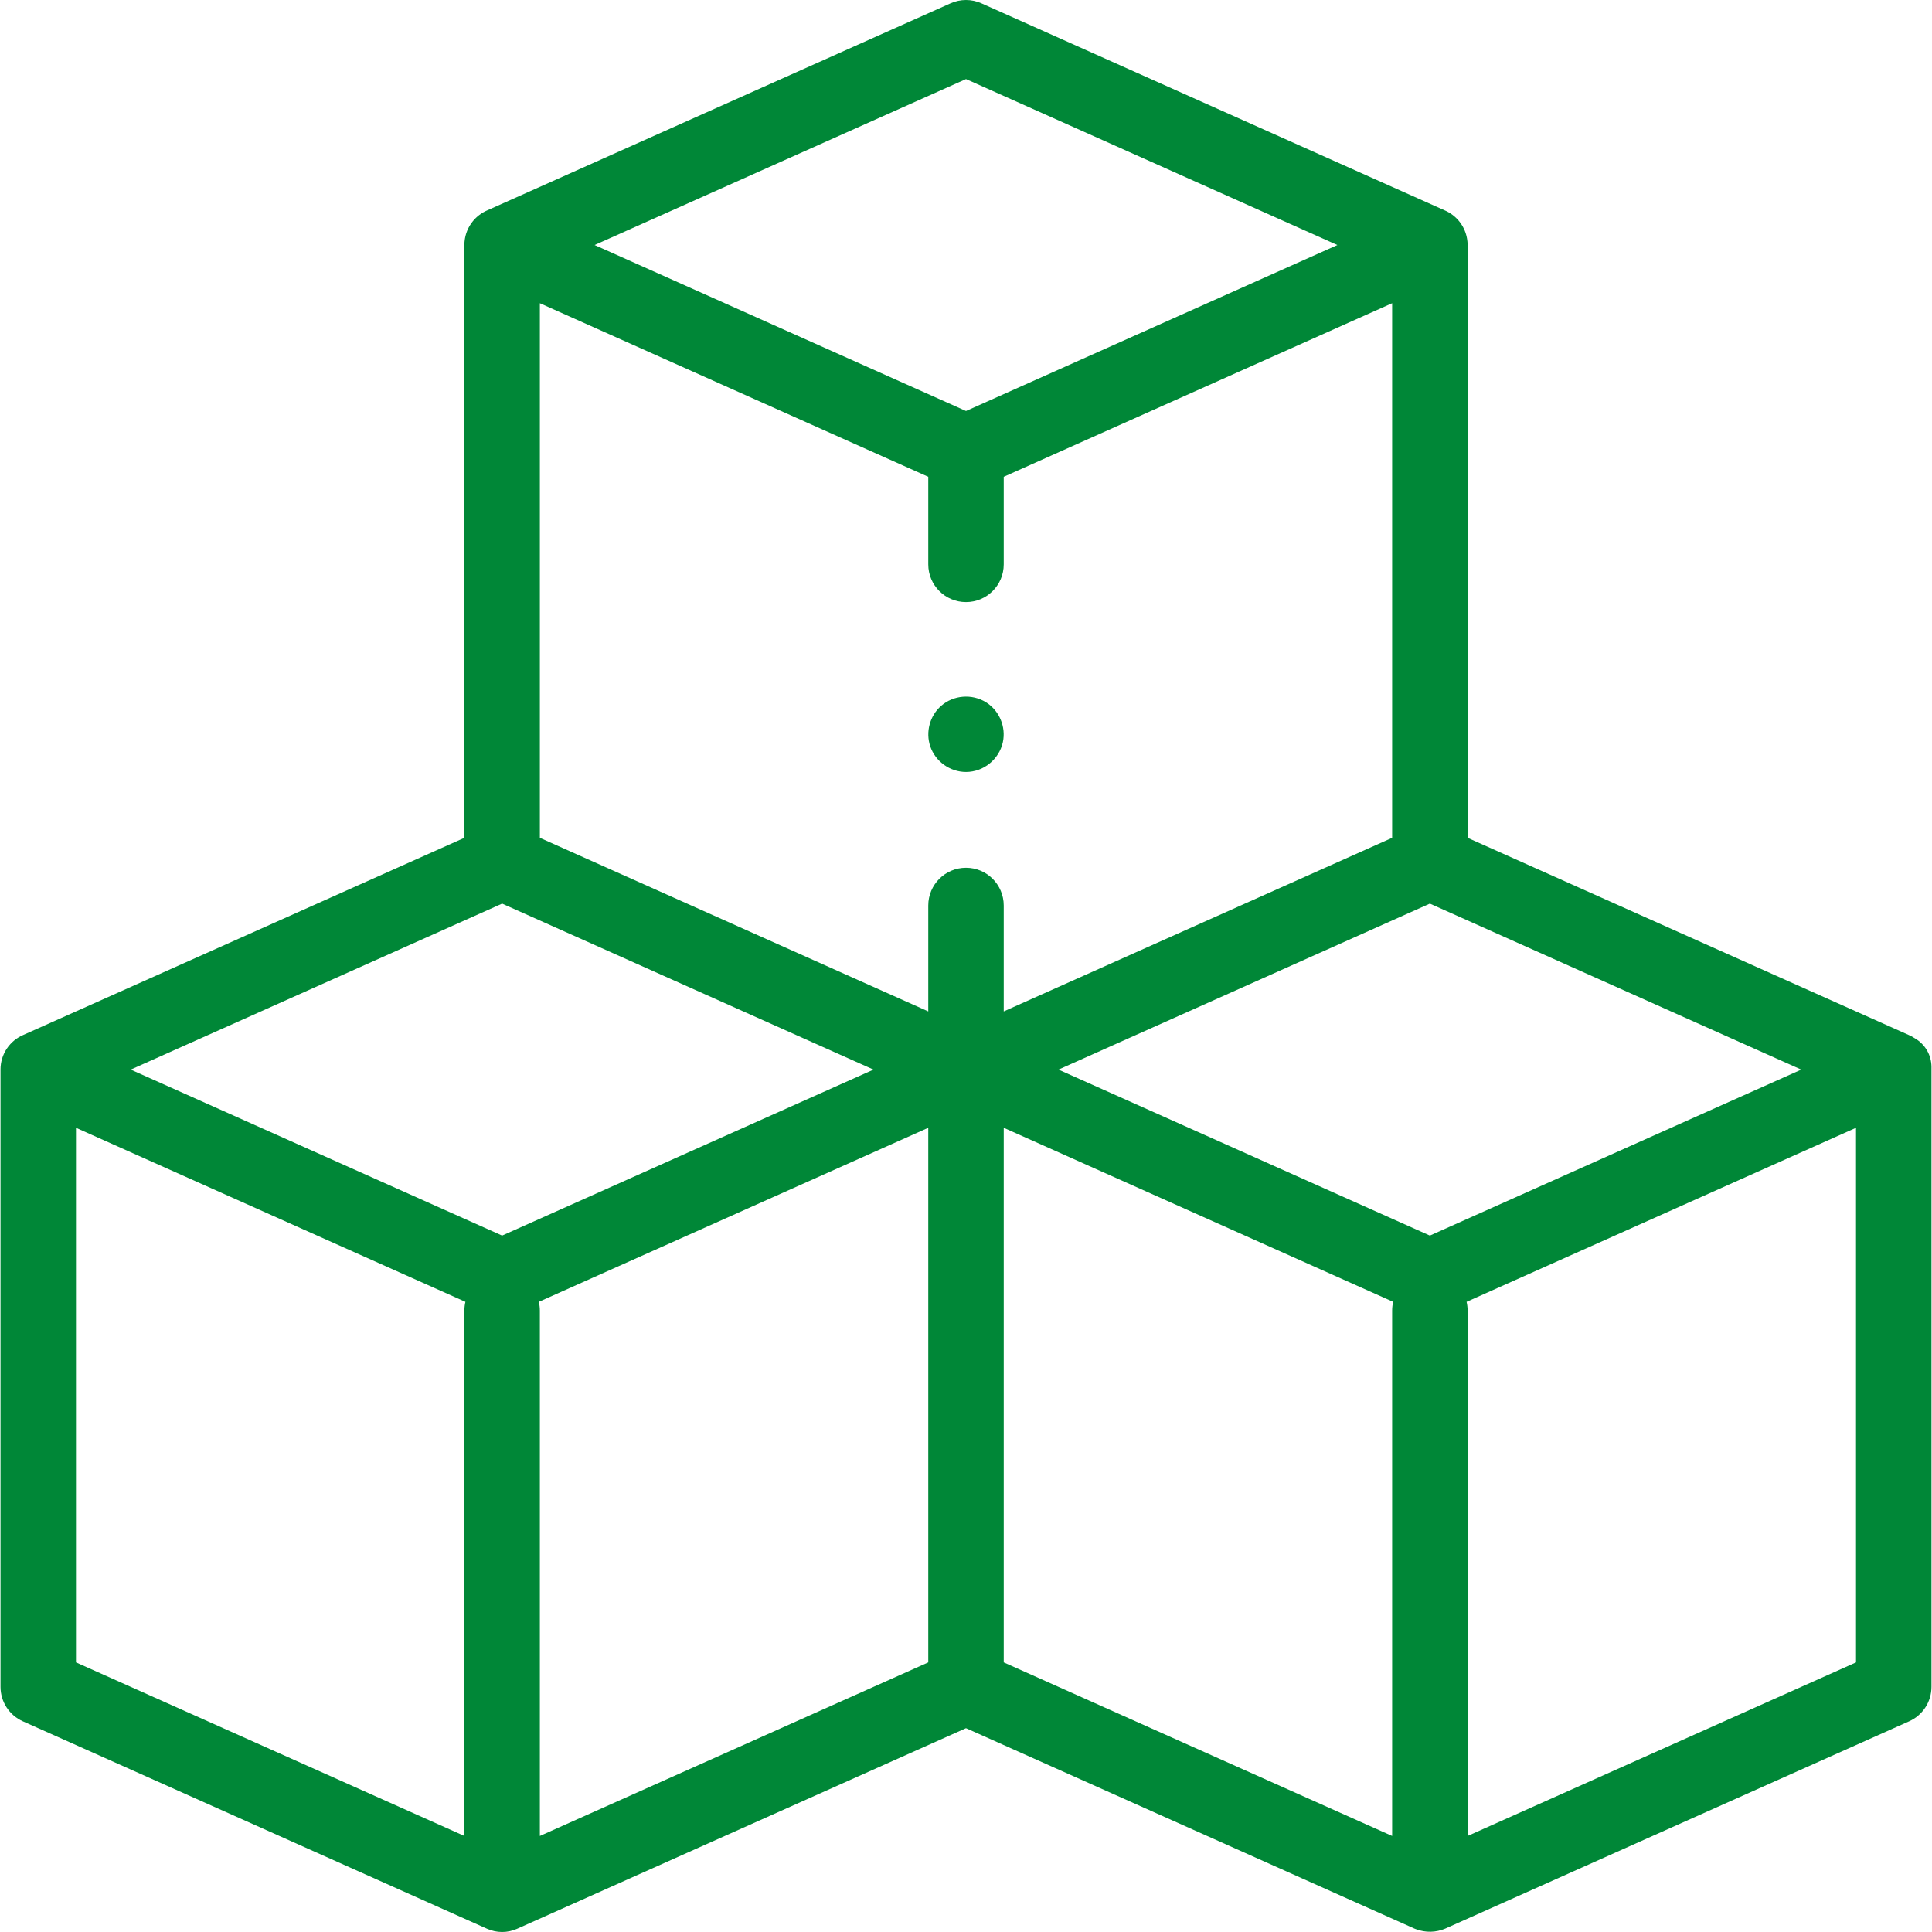 <?xml version="1.0"?>
<svg xmlns="http://www.w3.org/2000/svg" id="Capa_1" enable-background="new 0 0 512 512" height="512px" viewBox="0 0 512 512" width="512px"><g><g><g><path d="m511.863 282.781c0-3.171-1.707-6.096-4.468-7.656l-.003-.001c-.008-.006-.017-.011-.025-.016-.51-.337-1.052-.629-1.622-.869l-116.815-52.204v-157.099c0-.076-.001-.151-.003-.226-.001-.025-.001-.049-.002-.074-.001-.05-.003-.101-.006-.151-.001-.03-.002-.06-.004-.09-.003-.064-.007-.129-.012-.193-.003-.045-.007-.089-.011-.133-.002-.023-.004-.047-.006-.07-.187-2.002-.964-3.833-2.155-5.317-.017-.021-.034-.042-.051-.063-.024-.029-.048-.058-.072-.087-.025-.03-.05-.06-.076-.09-.019-.022-.037-.044-.056-.065-.045-.052-.091-.104-.138-.155-.009-.01-.018-.02-.028-.03-.042-.046-.085-.092-.128-.137-.01-.011-.02-.021-.031-.032-.048-.05-.096-.1-.145-.149-.003-.003-.006-.006-.009-.009-.055-.055-.111-.11-.168-.164-.002-.002-.004-.003-.005-.005-.052-.049-.104-.098-.157-.146-.01-.009-.02-.018-.03-.027-.048-.043-.097-.087-.146-.129-.008-.007-.016-.015-.025-.022-.055-.047-.11-.094-.166-.14-.016-.013-.032-.026-.047-.038-.037-.03-.075-.061-.113-.091-.025-.02-.051-.04-.076-.06-.029-.022-.057-.044-.086-.066-.666-.507-1.397-.932-2.18-1.261l-122.718-54.846c-2.596-1.16-5.564-1.16-8.16 0l-122.722 54.844c-.782.329-1.513.754-2.179 1.261-.029.022-.058.044-.086.066-.026.02-.051.04-.076.06-.038.03-.075.06-.113.091-.016.013-.032.025-.047.038-.056.046-.111.093-.166.14-.008.007-.016.014-.025.022-.049.042-.098.086-.146.129-.01.009-.02.018-.03.027-.053.048-.105.097-.157.146-.002.002-.003.003-.005.005-.057.054-.113.109-.168.164-.003.003-.006.006-.009.009-.049.049-.097.099-.145.149-.01.011-.021.021-.031.032-.043.045-.086.091-.128.137-.009.01-.019.02-.028.03-.046.051-.092.103-.138.155-.019.021-.037.043-.056.065-.025.03-.051.06-.076.09-.024.029-.048.058-.072.087-.017.021-.034.042-.05.063-1.192 1.484-1.969 3.314-2.155 5.317-.002.023-.004.047-.006.07-.004.045-.008.089-.011.133-.005.064-.009.129-.012.193-.002.03-.003.06-.004.09-.002.05-.004.101-.006.151-.001.025-.001.049-.002.074-.002.075-.003.151-.003.226v157.098l-116.815 52.206c-.003.001-.006.002-.009.004-3.694 1.549-6.108 5.16-6.108 9.166v.047 163.58c0 3.944 2.318 7.52 5.92 9.129 0 0 122.946 54.944 122.953 54.947l.058.026c2.532 1.144 5.434 1.15 7.97.014l.111-.05 118.852-53.113 118.852 53.115c.001.001.155.059.403.153 2.505.952 5.291.899 7.755-.153.001 0 .001-.001.001-.001l122.932-54.938c3.601-1.609 5.92-5.185 5.92-9.129v-163.58zm-132.931 44.66-98.423-43.986 98.423-43.985 98.423 43.985zm-122.932-167.88c5.522 0 9.999-4.477 9.999-9.999v-23.203l102.933-46v141.674l-102.933 46.001v-28.064c0-5.523-4.477-10-9.999-10s-9.999 4.477-9.999 10v28.064l-102.933-46.001v-141.674l102.933 46v23.203c-.001 5.523 4.477 9.999 9.999 9.999zm0-138.609 98.424 43.986-98.424 43.984-98.424-43.985zm-122.932 218.518 98.424 43.985-98.424 43.986-98.423-43.986zm-112.933 59.407 103.204 46.122c-.177.745-.271 1.521-.271 2.32v139.233l-102.933-46.001zm122.661 46.121 103.204-46.121v141.675l-102.933 46.001v-139.235c0-.798-.094-1.575-.271-2.32zm123.203-46.121 103.204 46.122c-.177.745-.271 1.521-.271 2.32v139.233l-102.933-46.001zm122.932 187.675v-139.234c0-.799-.094-1.576-.271-2.32l103.204-46.122v141.675z" data-original="#000000" class="active-path" data-old_color="#000000" fill="#008737"/><g><path d="m256 204.579c-4.232 0-8.112-2.774-9.47-6.786-1.28-3.78-.13-8.097 2.876-10.729 3.277-2.869 8.171-3.258 11.87-.97 3.546 2.194 5.38 6.532 4.488 10.604-.995 4.541-5.108 7.881-9.764 7.881z" data-original="#000000" class="active-path" data-old_color="#000000" fill="#008737"/></g></g></g></g> </svg>
